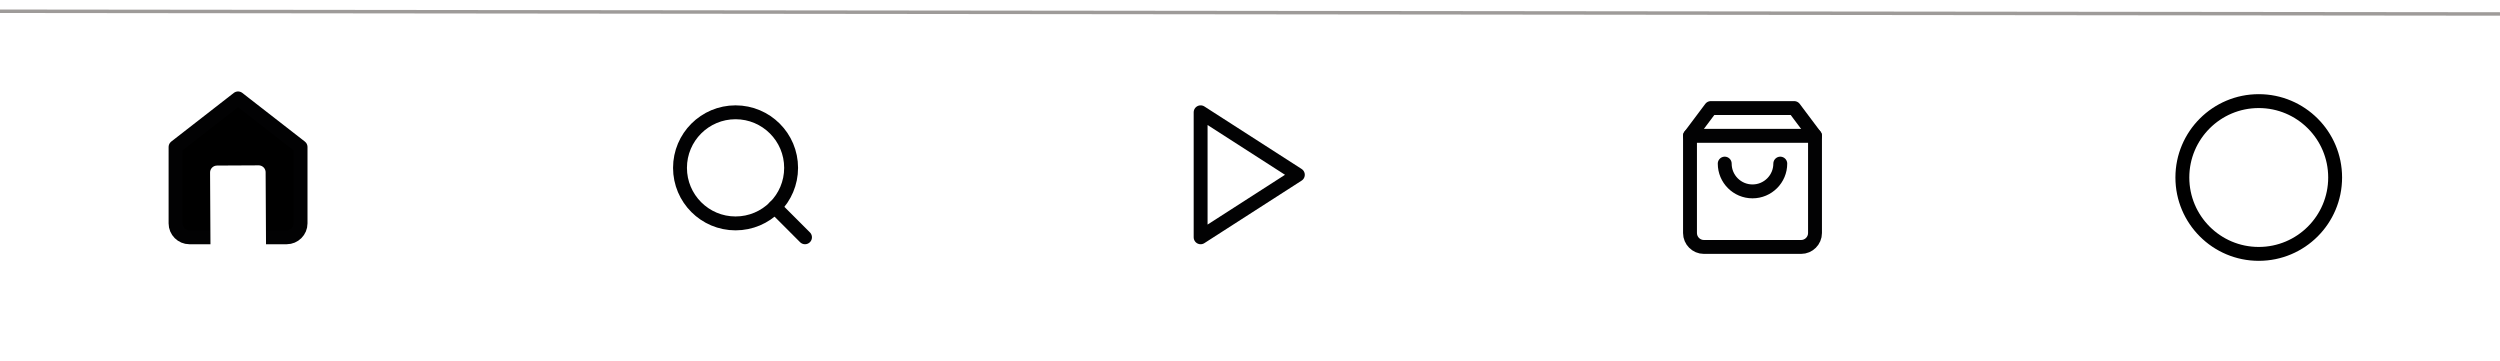 <?xml version="1.0" encoding="utf-8"?>
<!-- Generator: Adobe Illustrator 25.2.1, SVG Export Plug-In . SVG Version: 6.00 Build 0)  -->
<svg version="1.1" id="Layer_1" xmlns="http://www.w3.org/2000/svg" xmlns:xlink="http://www.w3.org/1999/xlink" x="0px" y="0px"
	 viewBox="0 0 360 52" style="enable-background:new 0 0 360 52;" xml:space="preserve">
<style type="text/css">
	.st0{fill:#FFFFFF;}
	.st1{fill:none;stroke:#020203;stroke-width:2;stroke-linecap:round;stroke-linejoin:round;}
	.st2{stroke:#020203;stroke-width:2;stroke-linecap:round;stroke-linejoin:round;}
	.st3{fill:#FFFFFF;stroke:#FFFFFF;stroke-width:2;stroke-linecap:round;stroke-linejoin:round;}
	.st4{fill:none;stroke:#000000;stroke-width:2;stroke-miterlimit:10;}
	.st5{fill:none;stroke:#9E9B99;stroke-width:0.5;stroke-linecap:round;stroke-linejoin:round;}
</style>
<rect x="0" y="0" class="st0" width="360" height="52"/>
<circle class="st1" cx="105.92" cy="24.17" r="8"/>
<line class="st1" x1="115.92" y1="34.17" x2="111.57" y2="29.82"/>
<polygon class="st1" points="172.89,16.17 186.89,25.17 172.89,34.17 "/>
<path class="st1" d="M246.36,15.56l-3,4v14c0,1.1,0.9,2,2,2h14c1.1,0,2-0.9,2-2v-14l-3-4H246.36z"/>
<line class="st1" x1="243.36" y1="19.56" x2="261.36" y2="19.56"/>
<path class="st1" d="M256.36,23.56c0,2.21-1.79,4-4,4s-4-1.79-4-4"/>
<path class="st2" d="M25.28,21.17l9-7l9,7v11c0,1.1-0.9,2-2,2h-14c-1.1,0-2-0.9-2-2V21.17z"/>
<polyline class="st3" points="31.31,35.79 31.25,24.84 37.25,24.81 37.31,35.76 "/>
<circle class="st4" cx="325.26" cy="25.56" r="11"/>
<line class="st5" x1="0" y1="1.62" x2="359.94" y2="2.01"/>
<g>
</g>
<g>
</g>
<g>
</g>
<g>
</g>
<g>
</g>
<g>
</g>
</svg>
